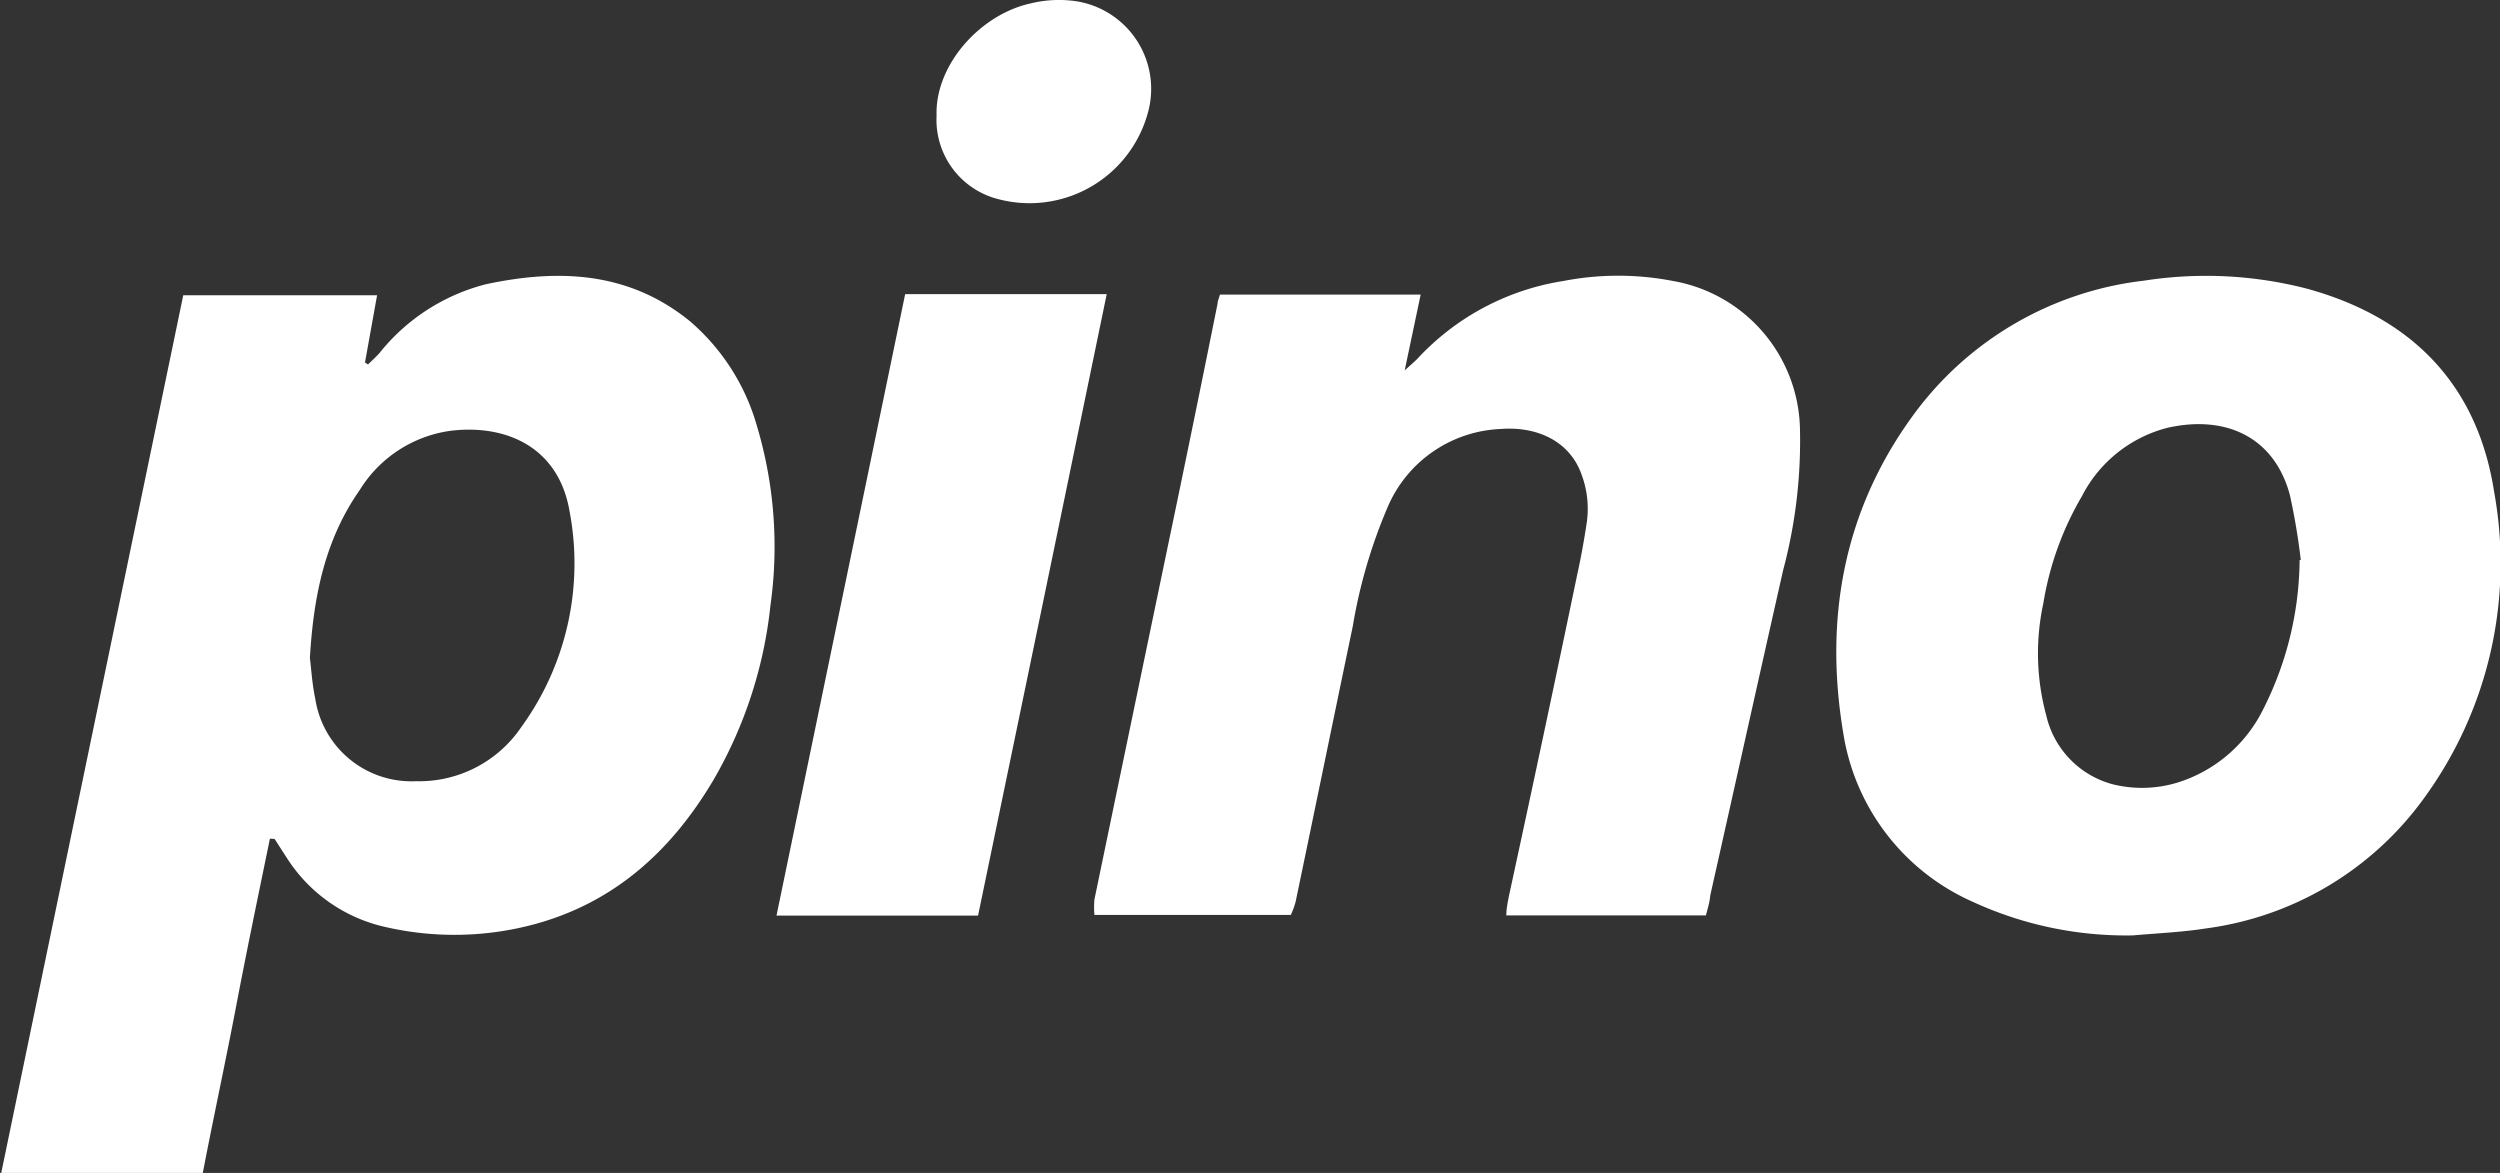 <svg id="Layer_1" data-name="Layer 1" xmlns="http://www.w3.org/2000/svg" viewBox="0 0 148.84 69.83"><rect x="0" y="0" width="148.84" height="69.83" fill="#333333" stroke="none"/><defs><style>.cls-1{fill:#fff;}</style></defs><path class="cls-1" d="M92.16,164.76c-.68,3.31-1.37,6.61-2,9.92s-1.35,6.62-2,10h-12c3.61-17.43,7.22-34.81,10.84-52.27H98.54l-.72,4,.18.12c.23-.23.48-.45.69-.69a11.86,11.86,0,0,1,6.34-4.09c4.32-.92,8.49-.76,12.13,2.2a12.82,12.82,0,0,1,4,6.26,25.1,25.1,0,0,1,.8,10.66,26.14,26.14,0,0,1-3.39,10.39c-2.56,4.33-6.09,7.48-11.07,8.7a18.29,18.29,0,0,1-8.42.07,9.38,9.38,0,0,1-5.93-4.15l-.71-1.1ZM94.54,154c.08.62.13,1.54.32,2.43a5.79,5.79,0,0,0,6,4.91,7.34,7.34,0,0,0,6.25-3.2A16.59,16.59,0,0,0,110,145.27c-.67-3.91-3.89-5.19-7.1-4.79A7.56,7.56,0,0,0,97.51,144C95.49,146.88,94.76,150.2,94.54,154Z" transform="translate(-76.09 -114.83)"/><path class="cls-1" d="M177.65,169.33H165.77c0-.38.08-.76.15-1.13Q168,158.62,170,149c.22-1,.4-2,.56-3.06a5.81,5.81,0,0,0-.3-2.83c-.69-2-2.64-2.91-4.82-2.74a7.66,7.66,0,0,0-6.73,4.64,30.93,30.93,0,0,0-2.08,7.1c-1.14,5.46-2.26,10.93-3.4,16.39a4.56,4.56,0,0,1-.29.8H141.25a4.78,4.78,0,0,1,0-.93q2.16-10.41,4.33-20.84,1.53-7.31,3-14.63c0-.15.08-.3.14-.53h11.95l-.95,4.51c.43-.39.64-.56.82-.76a15,15,0,0,1,8.62-4.56,17.13,17.13,0,0,1,6.54,0,9.13,9.13,0,0,1,7.55,8.7,29.88,29.88,0,0,1-1,8.52c-1.46,6.46-2.89,12.92-4.34,19.37C177.88,168.54,177.76,168.92,177.65,169.33Z" transform="translate(-76.09 -114.83)"/><path class="cls-1" d="M203.07,170.52a21.84,21.84,0,0,1-9.53-2,13.21,13.21,0,0,1-7.71-10.05c-1.13-6.76,0-13.15,4.07-18.79a19.82,19.82,0,0,1,13.83-8.14,24,24,0,0,1,9.72.48c6.22,1.71,10.14,5.7,11.13,12.09a23.72,23.72,0,0,1-4.21,18.29,19.1,19.1,0,0,1-12.91,7.7C206,170.33,204.53,170.39,203.07,170.52Zm10-22.35a38.57,38.57,0,0,0-.65-3.87c-.92-3.43-3.79-4.79-7.29-4a7.94,7.94,0,0,0-5.09,4.07,18.43,18.43,0,0,0-2.3,6.39,14.07,14.07,0,0,0,.17,6.64,5.52,5.52,0,0,0,3.95,4.12,7.24,7.24,0,0,0,4.34-.26,8.51,8.51,0,0,0,4.61-4.16A20,20,0,0,0,213,148.17Z" transform="translate(-76.09 -114.83)"/><path class="cls-1" d="M134.32,169.34h-12l7.66-37h12C139.43,144.72,136.88,157,134.32,169.34Z" transform="translate(-76.09 -114.83)"/><path class="cls-1" d="M131.85,121.71c-.1-3,2.58-6,5.57-6.67a7.08,7.08,0,0,1,2.72-.14,5.28,5.28,0,0,1,4.28,6.68,7.3,7.3,0,0,1-8.88,5.11A4.87,4.87,0,0,1,131.85,121.71Z" transform="translate(-76.09 -114.83)"/></svg>